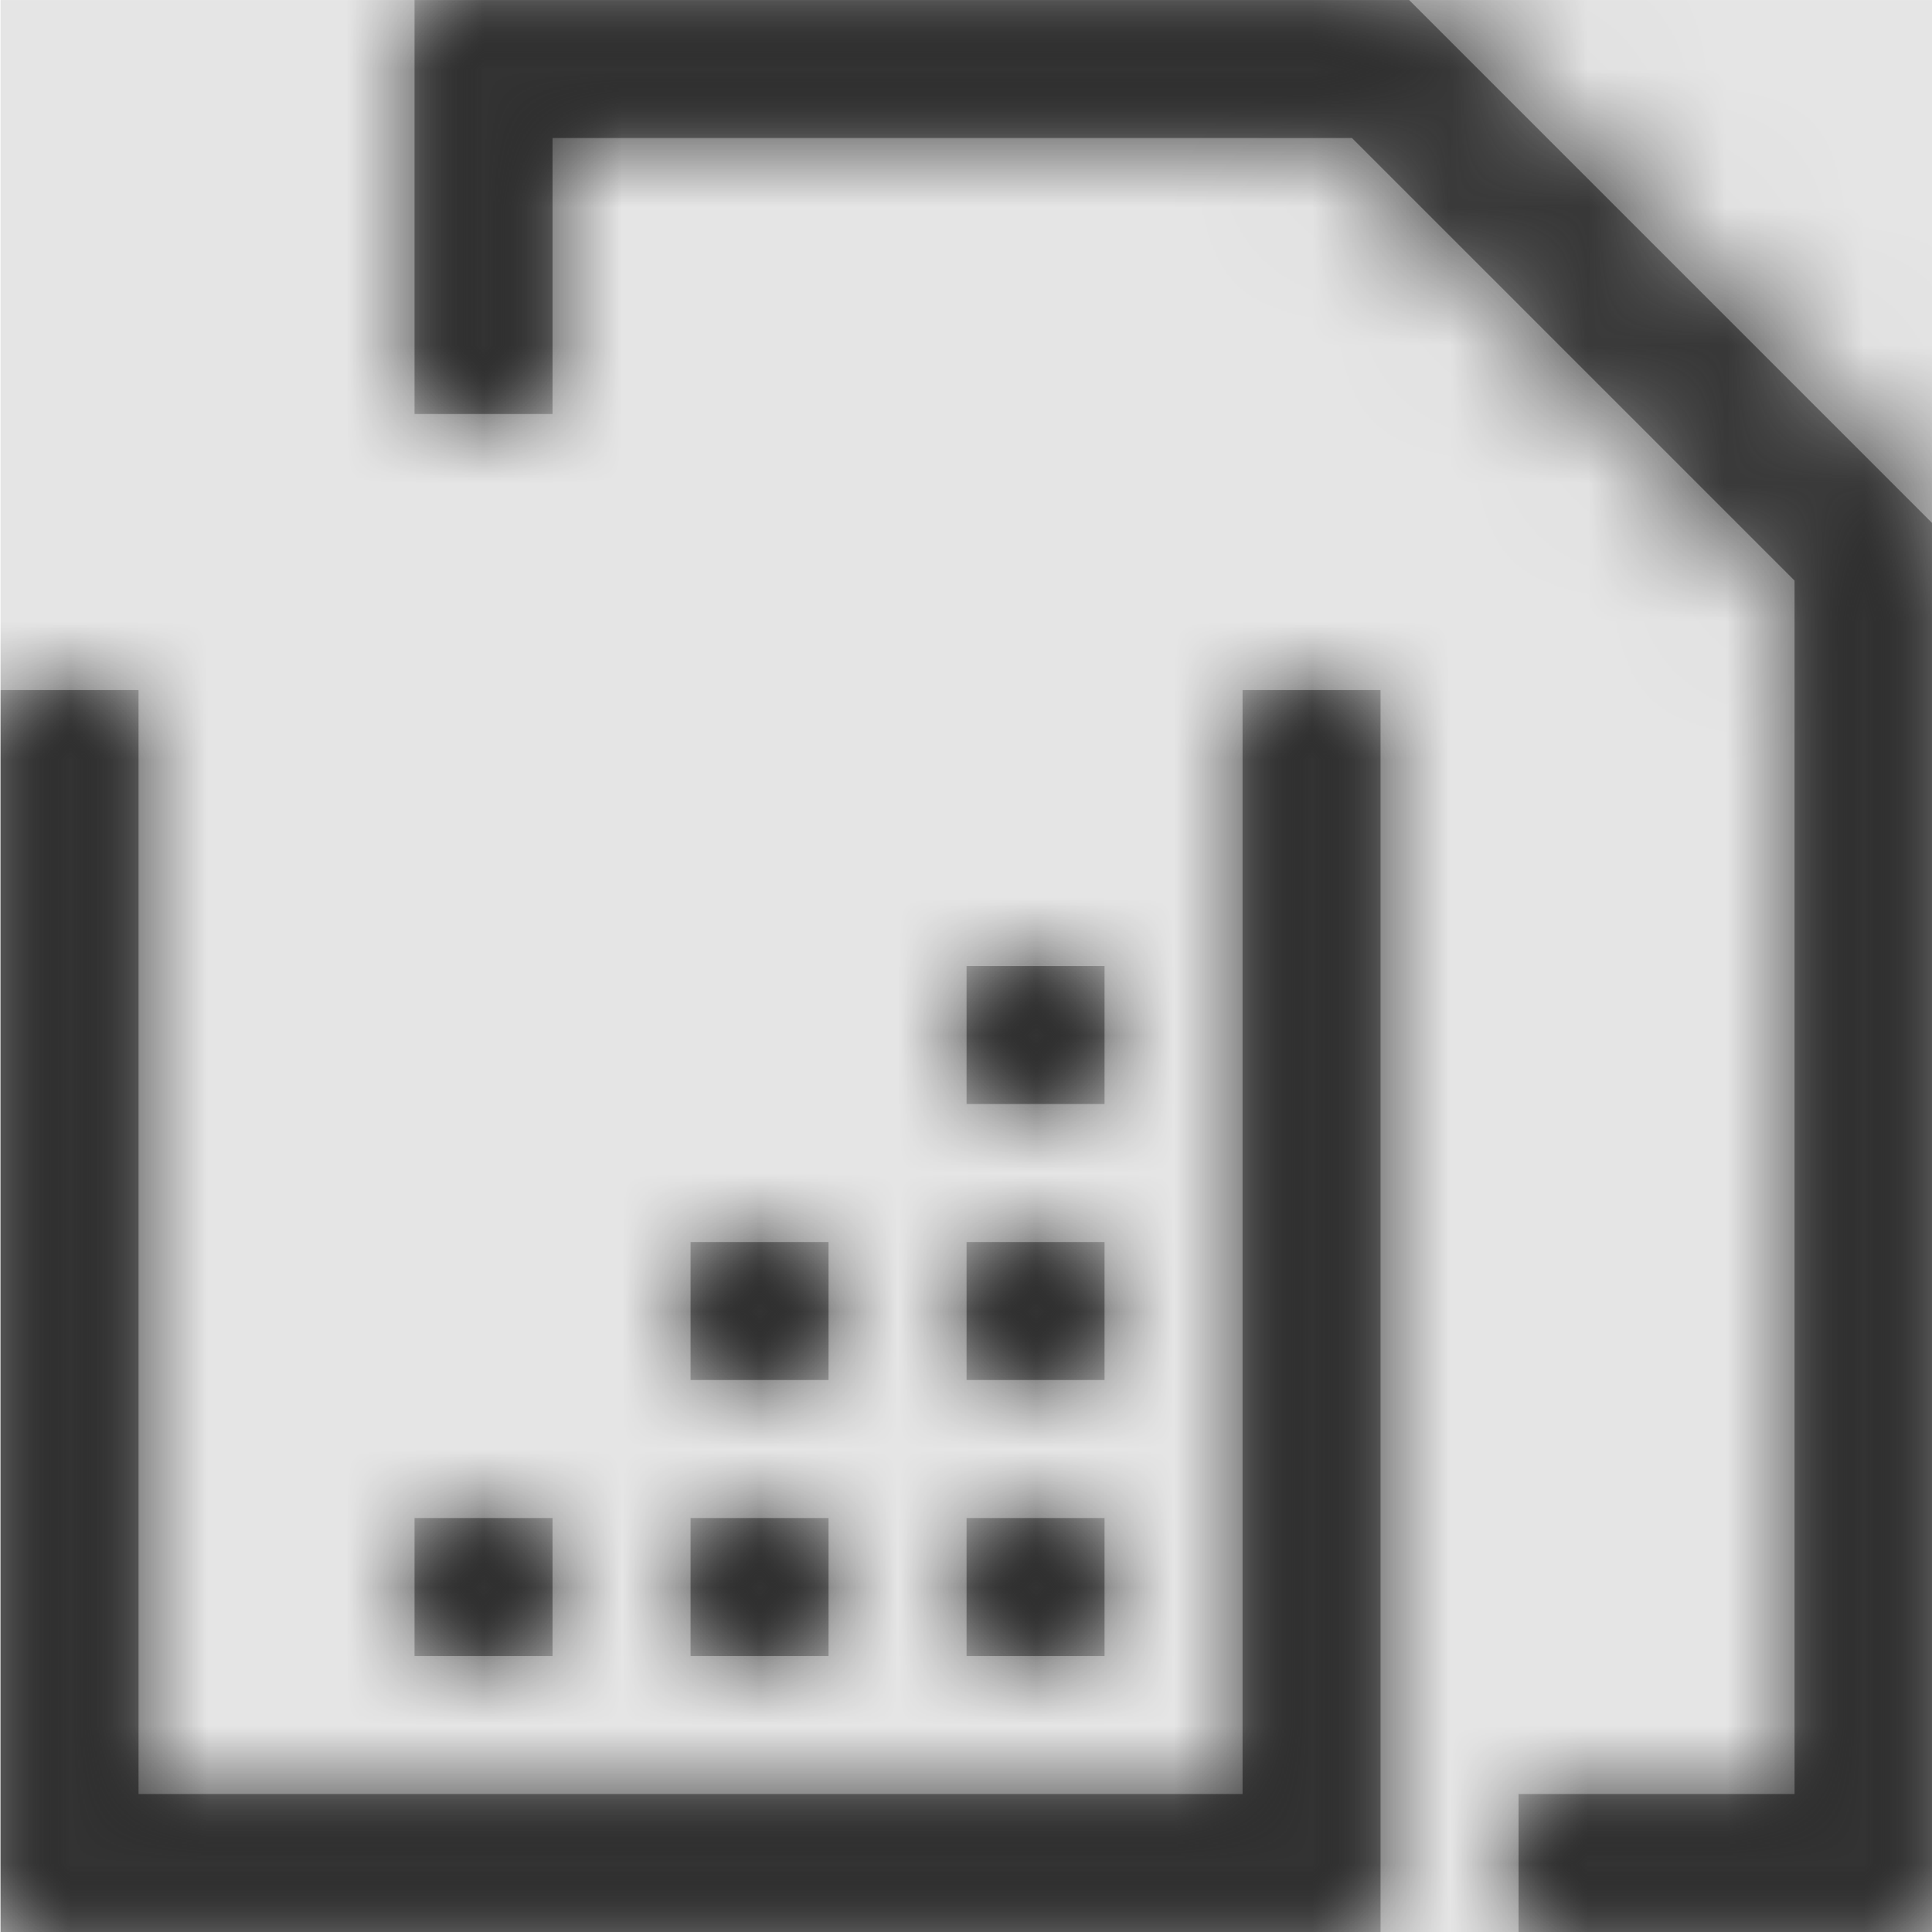 <svg width="1000" height="1000" viewBox="0 0 1000 1000" version="1.1" xmlns="http://www.w3.org/2000/svg" xmlns:xlink="http://www.w3.org/1999/xlink">
<title>assessment-group-template</title>
<desc>Created using Figma</desc>
<g id="Canvas" transform="matrix(71.429 0 0 71.429 -42071.4 -2428.57)">
<rect x="589" y="34" width="14" height="14" fill="#E5E5E5"/>
<g id="assessment-group-template">
<mask id="mask0_outline" mask-type="alpha">
<g id="Mask">
<use xlink:href="#path0_fill" transform="translate(589 34)" fill="#FFFFFF"/>
</g>
</mask>
<g id="Mask" mask="url(#mask0_outline)">
<use xlink:href="#path0_fill" transform="translate(589 34)"/>
</g>
<g id="&#226;&#134;&#170;&#240;&#159;&#142;&#168;Color" mask="url(#mask0_outline)">
<g id="Rectangle 3">
<use xlink:href="#path1_fill" transform="translate(589 34)" fill="#333333"/>
</g>
</g>
</g>
</g>
<defs>
<path id="path0_fill" fill-rule="evenodd" d="M 14 14L 14 3.793L 10.207 0L 3 0L 3 3L 4 3L 4 1L 9.793 1L 13 4.207L 13 13L 11 13L 11 14L 14 14ZM 1 13L 9 13L 9 5L 10 5L 10 14L 0 14L 0 5L 1 5L 1 13ZM 4 11L 3 11L 3 12L 4 12L 4 11ZM 6 12L 5 12L 5 11L 6 11L 6 12ZM 6 9L 5 9L 5 10L 6 10L 6 9ZM 8 12L 7 12L 7 11L 8 11L 8 12ZM 7 10L 8 10L 8 9L 7 9L 7 10ZM 7 7L 8 7L 8 8L 7 8L 7 7Z"/>
<path id="path1_fill" fill-rule="evenodd" d="M 0 0L 14 0L 14 14L 0 14L 0 0Z"/>
</defs>
</svg>
